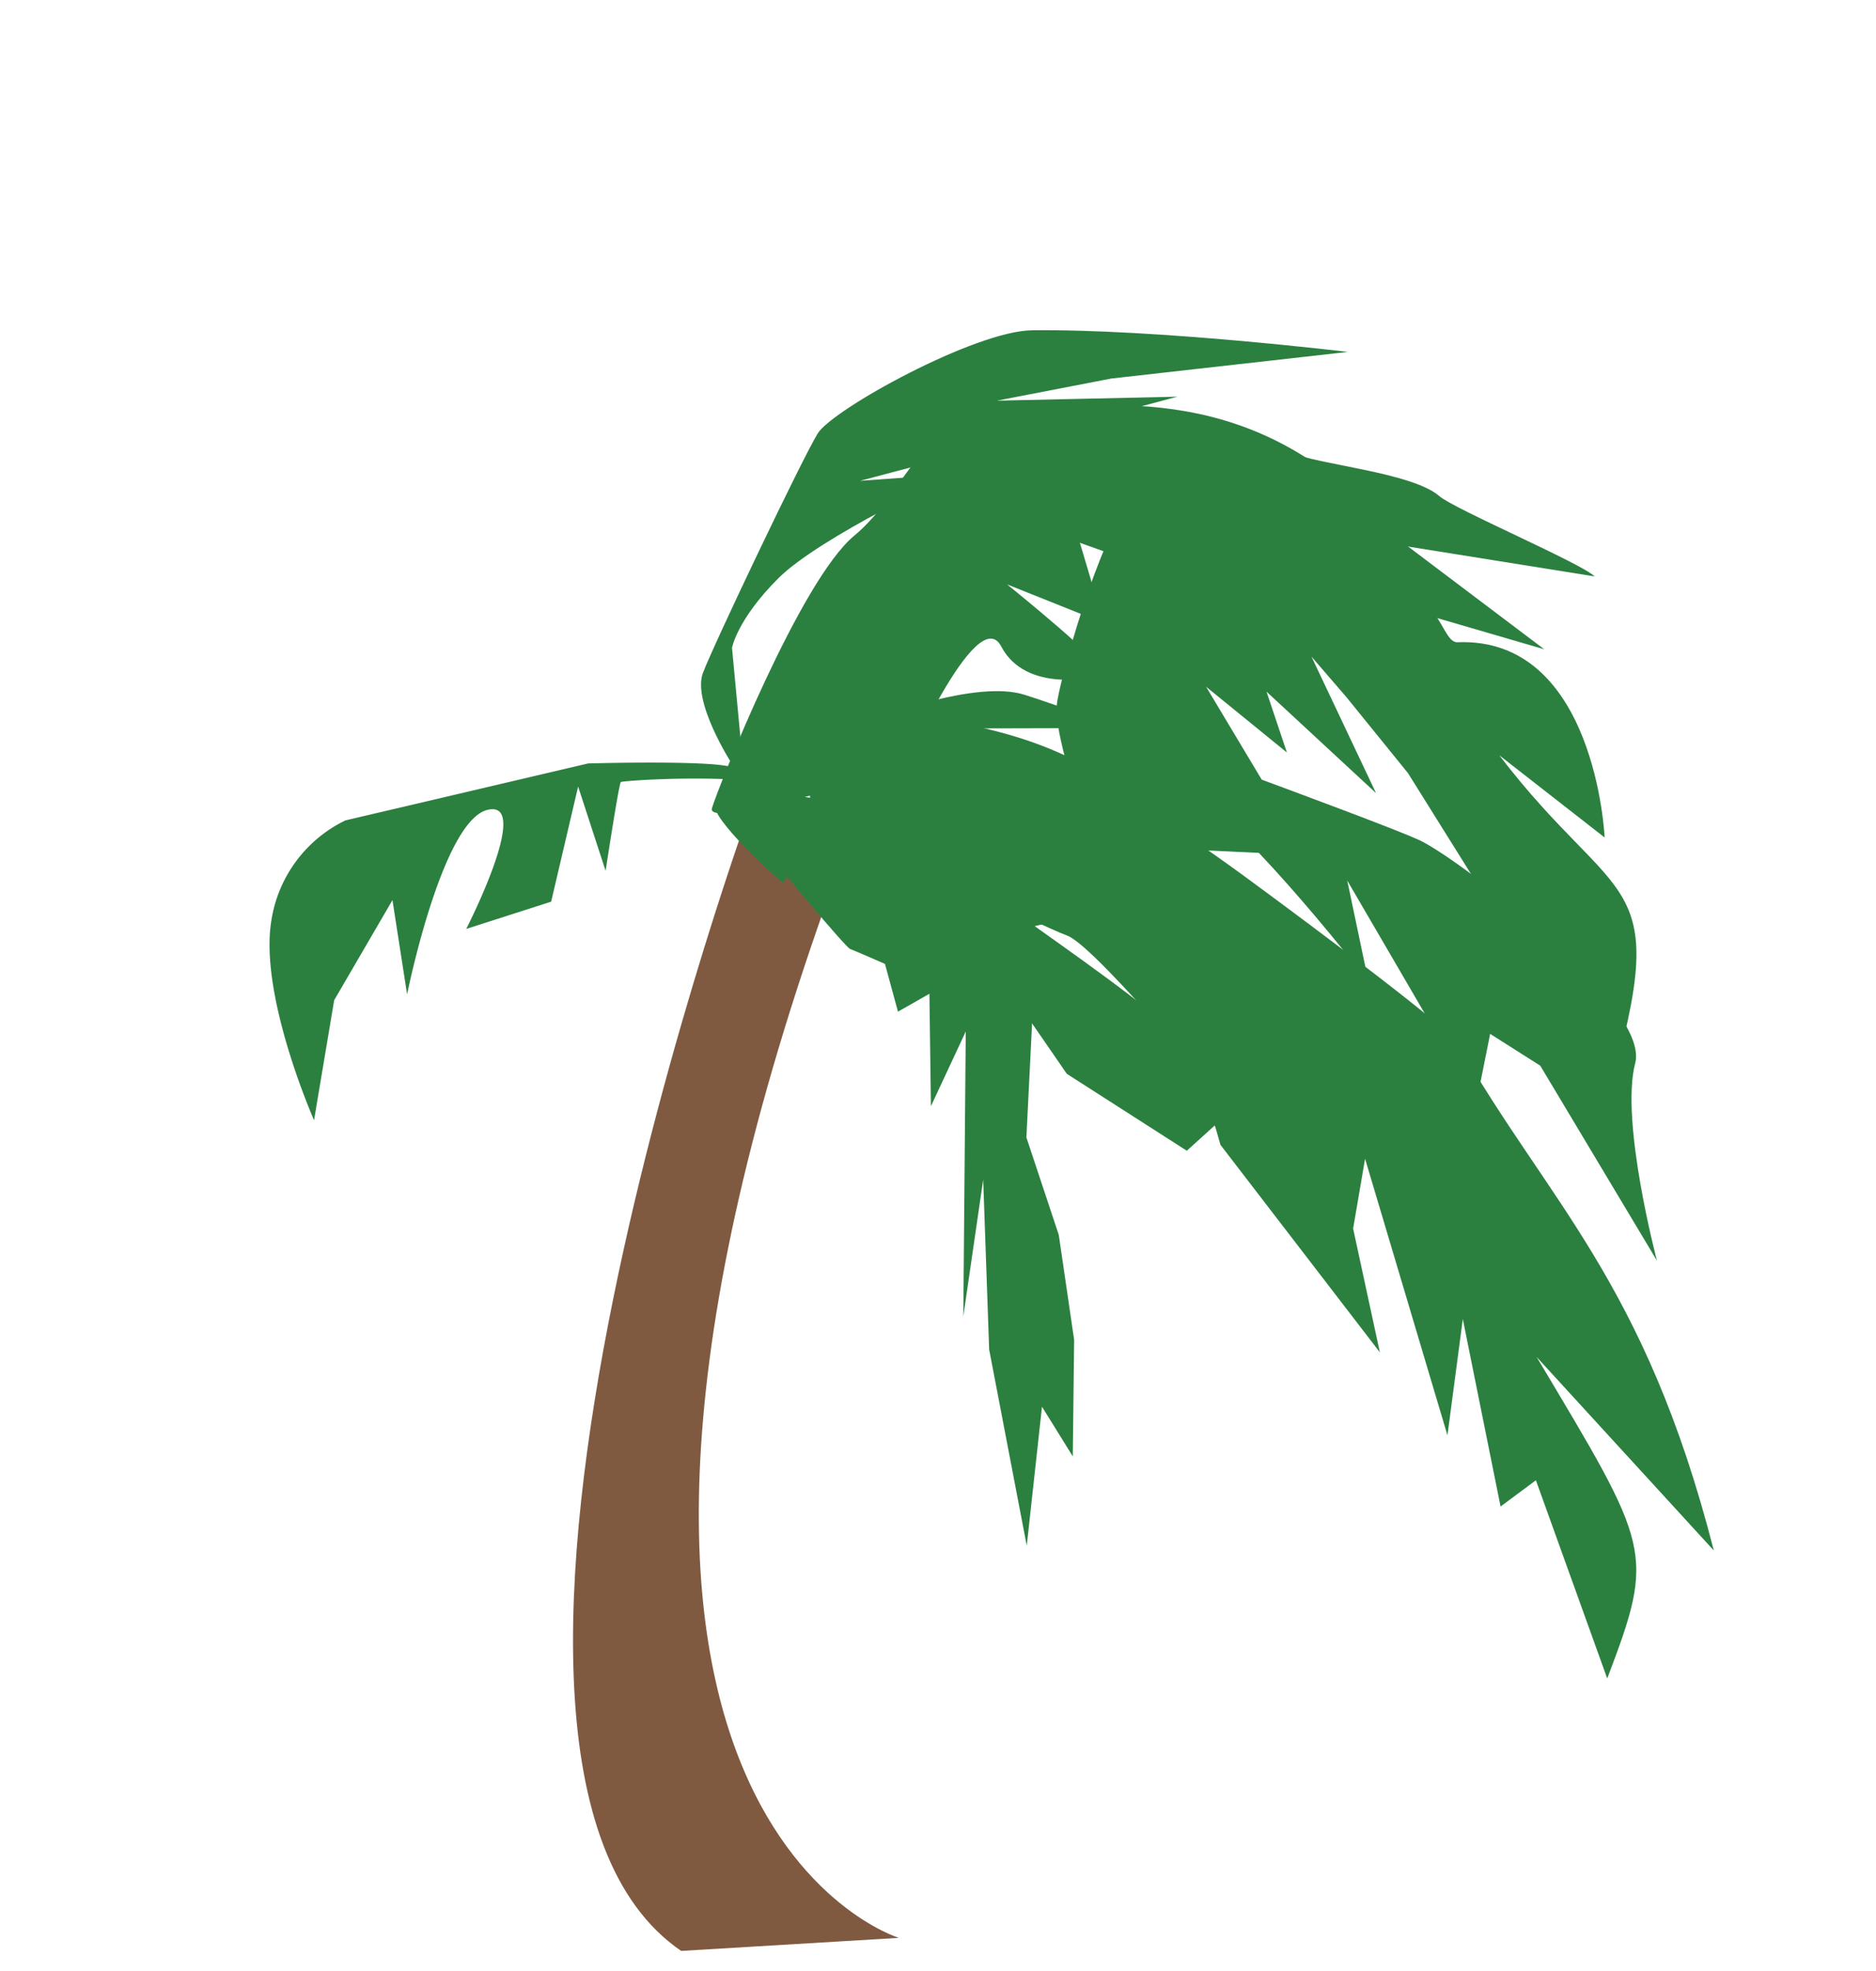 <svg id="b549a92c-a7a6-4c1f-901a-dd828ccac1ae" data-name="Layer 1" xmlns="http://www.w3.org/2000/svg" width="471.56" height="495.39" viewBox="0 0 471.56 495.39">
  <defs>
    <style>
      .fd6889cb-91c5-40de-99c7-393beafac03c {
        fill: #7f5a41;
      }

      .b4cb4bdc-51c2-4016-bcba-6ec16d0cf714, .fd6889cb-91c5-40de-99c7-393beafac03c {
        fill-rule: evenodd;
      }

      .b4cb4bdc-51c2-4016-bcba-6ec16d0cf714 {
        fill: #2b8040;
      }
    </style>
  </defs>
  <g>
    <path class="fd6889cb-91c5-40de-99c7-393beafac03c" d="M189.8,199.69S100.64,442,171.22,490.28L225.94,487s-104.79-31.87-11.82-277.65C190.08,200.18,189.8,199.69,189.8,199.69Z"/>
    <g>
      <path class="b4cb4bdc-51c2-4016-bcba-6ec16d0cf714" d="M221.86,180s23.58-9.09,35.5-5.45,89.18,31.9,99.27,36.51,58.23,41.62,54.4,56.14,5.47,49.62,5.47,49.62l-29.33-49-12.6-8L371.13,277l-32.48-55.72L344,246.77S315.1,209.12,297.38,197,268.18,183,268.18,183l-48,.12,1.66-3Z"/>
      <path class="b4cb4bdc-51c2-4016-bcba-6ec16d0cf714" d="M183.87,191.78s-9.93-15.41-7.17-22.69,25.08-54.11,28.86-60.18S245.09,83.16,259.44,83c31-.38,79.37,5.44,79.37,5.44l-59.47,6.69-28.76,5.56,45.39-1-79.76,21.14L240,119.12s-33.94,15.8-44.35,26.2S184,162.81,184,162.81l2.84,30.2-3-1.23Z"/>
      <path class="b4cb4bdc-51c2-4016-bcba-6ec16d0cf714" d="M275.06,212.4s-10.76-27.12-9.32-36.07,12.59-47.2,19.41-50.37,20.66-21.11,39.17-12.3c6.51,3.09,30.55,5,37.46,11,3.74,3.28,35.64,16.84,39.06,20.2l-60.55-9.69L358.76,152c3.94,4.08,5,9.51,7.59,9.4,34.76-1.41,37,49.07,37,49.07l-26.49-20.67C407,229.17,420.75,218.48,404.34,275l-50.43-80.72-15.4-19L329.65,165l16.24,34.32-27.53-25.5,5.12,15.29-20.31-16.53,25.34,42.32-53.45-2.5Z"/>
      <path class="b4cb4bdc-51c2-4016-bcba-6ec16d0cf714" d="M201.06,212.18s24.76-.88,27.68.92l19.93,12.21,11.62,14.47L258,285.85l8.14,24.49L270,336.71,269.66,366l-7.74-12.48-3.83,34.93-9.45-49.31-1.5-42.68-5,34.38.62-71.62L234,278l-.38-28.26-7.9,4.5-3.27-12s-7.49-3.29-8.73-3.74-18.88-21.78-18.88-21.78l6.2-4.56Z"/>
      <path class="b4cb4bdc-51c2-4016-bcba-6ec16d0cf714" d="M199.39,197.46A62.44,62.44,0,0,0,180,192.14c-10.3-.91-32.17-.28-32.17-.28l-61,14.31a33.61,33.61,0,0,0-18.59,25C65,250,78.94,281.51,78.94,281.51L84,251.36l14.65-25.15,3.68,23.68s8.77-43.57,20.2-46.36-5.34,29.92-5.34,29.92l21.35-6.85,6.78-28.93,6.91,21.18s3.35-22,3.83-22.32,25.86-2.23,43.31.93Z"/>
      <path class="b4cb4bdc-51c2-4016-bcba-6ec16d0cf714" d="M196.88,221.88c-2.28-1.67-18.07-16.12-17.2-19.71s21.93-3,28.62-.63l72.38,26.21-20.59,5c34.73,24.73,59.34,41.78,76.23,82.21l-31-32.1-7,6.33-30.16-19.33L245.3,236.7l-42.86-24-5.56,9.16Z"/>
      <path class="b4cb4bdc-51c2-4016-bcba-6ec16d0cf714" d="M204.37,204.79c-7.08-32.33,26.2-25.84,32.79-24s27.54,3.7,48.32,19.87c4.71,3.65,20.74,14.71,26.8,19.17C333,235,364.82,259,366.39,262.16c22.55,39.72,47.05,59.62,64.4,127.49L386.24,341C415,389.18,416.15,389.85,404,421.81L386.07,372l-8.88,6.6-9.49-47.11-3.86,29.21-20.71-69.5-3,17.56,6.72,31.09-40.07-52.14s-5.63-20.5-8.31-22.43S274,237.09,268.1,235.06s-63.73-30.27-63.73-30.27Z"/>
      <path class="b4cb4bdc-51c2-4016-bcba-6ec16d0cf714" d="M226.4,195c-2.12-1.67-49.18,13.79-47.44,8.09s22.19-57.25,35.79-68.49,16.6-31.25,39.58-31.82,62-8.42,96,31.84l37.84,28.55L315.53,142l19.84,17.2-63.92-22.79L276,151.7l11,8.69-33.84-13.52s25.67,20.67,24,22.21-19.34,5.14-25.48-6.61S226.4,195,226.4,195Z"/>
    </g>
  </g>
</svg>

